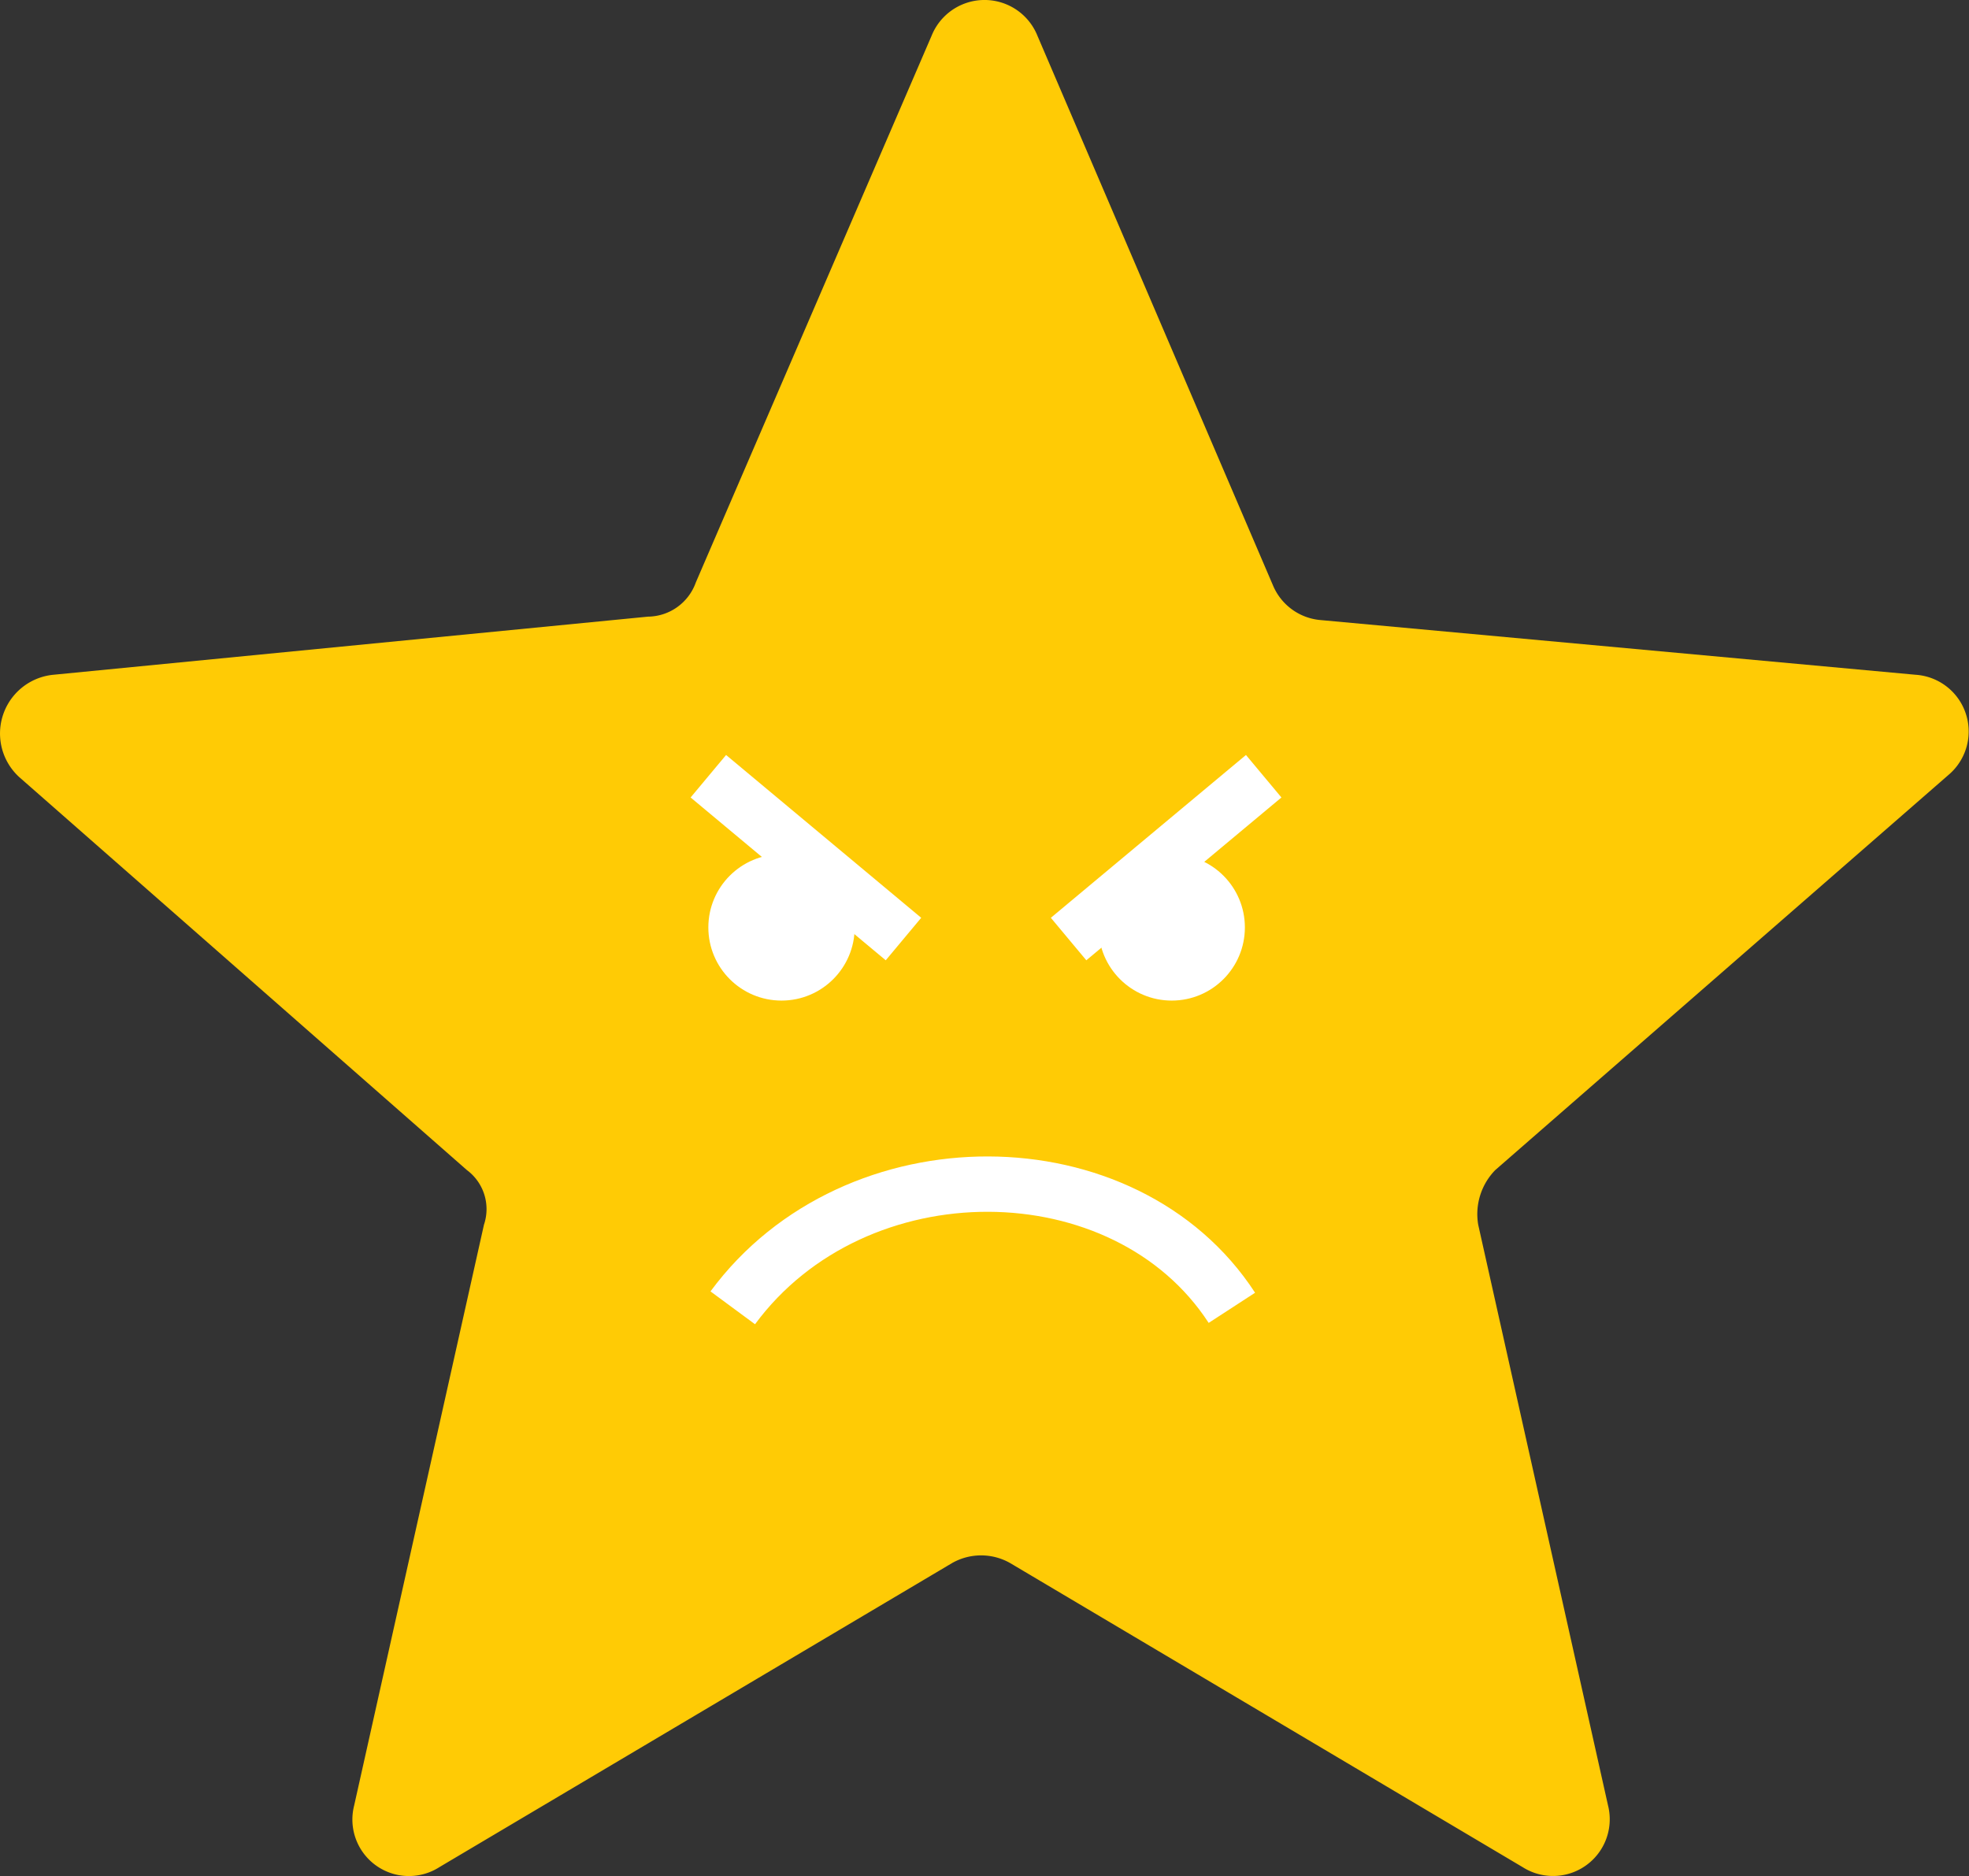 <svg xmlns="http://www.w3.org/2000/svg" viewBox="1577.06 2020 71.155 67.808">
  <rect x="1577.06" y="2020" width="71.155" height="67.808" fill="#333333" stroke="none"/>
  <defs>
    <style>
      .cls-1 {
        fill: #fff;
      }

      .cls-2 {
        fill: none;
        stroke: #fff;
        stroke-width: 2px;
      }

      .cls-3 {
        fill: #ffcb05;
      }
    </style>
  </defs>
  <g id="Group_59849" data-name="Group 59849" transform="translate(1507 1968)">
    <g id="Group_30" data-name="Group 30" transform="translate(96.469 80.997)">
      <circle id="Ellipse_1" data-name="Ellipse 1" class="cls-1" cx="2.246" cy="2.246" r="2.246" transform="translate(0)"/>
      <circle id="Ellipse_2" data-name="Ellipse 2" class="cls-1" cx="2.246" cy="2.246" r="2.246" transform="translate(11.981)"/>
    </g>
    <path id="Path_80223" data-name="Path 80223" class="cls-2" d="M3750.84,314.5,3736,318.946" transform="translate(-3637.729 -223.117)"/>
    <g id="Group_41" data-name="Group 41" transform="translate(-80 3)">
      <path id="Path_80241" data-name="Path 80241" class="cls-3" d="M69.159,24.335,47.675,22.36a2.053,2.053,0,0,1-1.729-1.235L37.427,1.246a2.061,2.061,0,0,0-3.828,0L25.08,21a1.857,1.857,0,0,1-1.729,1.235l-21.484,2.1a2.133,2.133,0,0,0-1.235,3.7l16.175,14.2a1.757,1.757,0,0,1,.617,1.976L12.733,65.2a2.043,2.043,0,0,0,3.087,2.222L34.34,56.438a2.121,2.121,0,0,1,2.1,0L54.959,67.426A2.049,2.049,0,0,0,58.046,65.2l-4.692-20.99a2.278,2.278,0,0,1,.617-1.976L70.393,27.916A2.054,2.054,0,0,0,69.159,24.335Z" transform="translate(150.125 49.05)"/>
      <g id="Group_40" data-name="Group 40" transform="translate(-3412.342 -234.348)">
        <g id="Group_22" data-name="Group 22" transform="translate(3588 314.22)">
          <circle id="Ellipse_1-2" data-name="Ellipse 1" class="cls-1" cx="2.644" cy="2.644" r="2.644" transform="translate(0 0)"/>
          <circle id="Ellipse_2-2" data-name="Ellipse 2" class="cls-1" cx="2.644" cy="2.644" r="2.644" transform="translate(14.101 0)"/>
        </g>
        <path id="Path_80204" data-name="Path 80204" class="cls-2" d="M3588,322.233c4.427-6,14.188-5.921,18.037,0" transform="translate(0.882 8.378)"/>
        <path id="Path_80205" data-name="Path 80205" class="cls-2" d="M3588,311.4l7.051,5.884" transform="translate(0 0)"/>
        <path id="Path_80208" data-name="Path 80208" class="cls-2" d="M3595.051,311.4,3588,317.284" transform="translate(13.018 0)"/>
      </g>
    </g>
  </g>
</svg>
